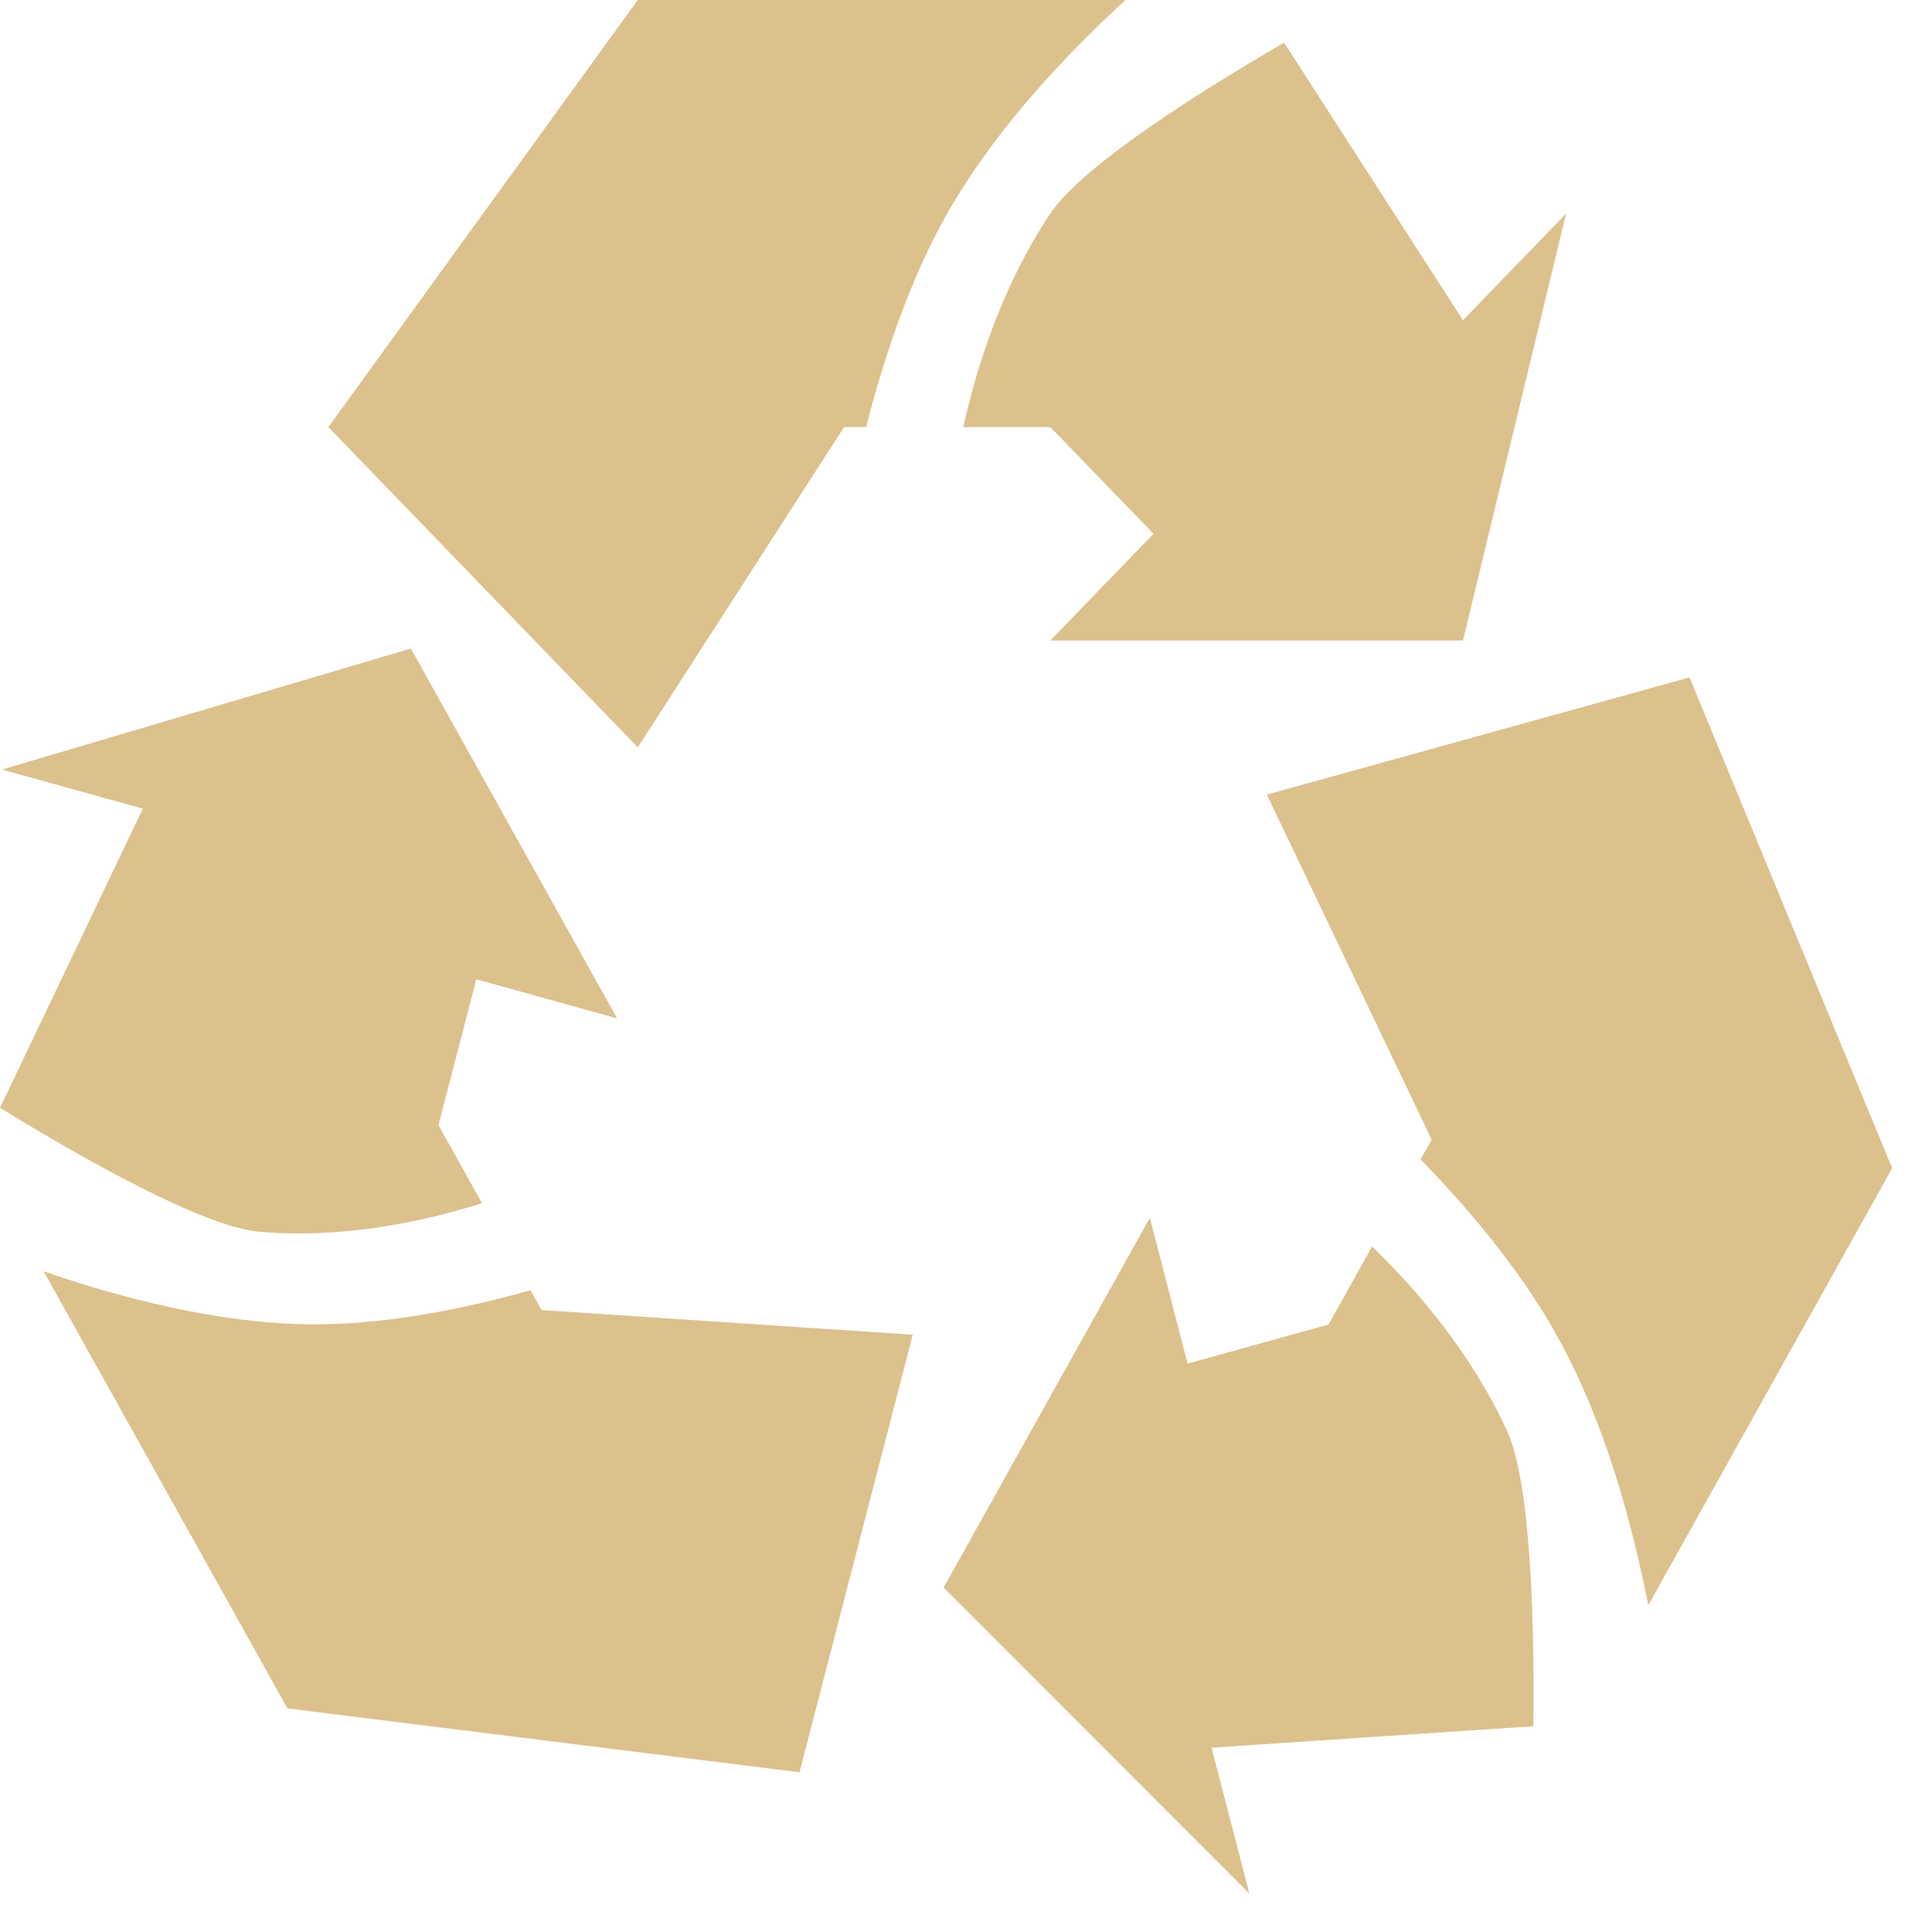 <?xml version="1.0" encoding="UTF-8"?>
<svg width="34px" height="34px" viewBox="0 0 34 34" version="1.1" xmlns="http://www.w3.org/2000/svg" xmlns:xlink="http://www.w3.org/1999/xlink">
    <title>节能</title>
    <g id="页面-1" stroke="none" stroke-width="1" fill="none" fill-rule="evenodd">
        <g id="首页" transform="translate(-1057, -4020)" fill="#DCC18D" fill-rule="nonzero">
            <g id="编组-9" transform="translate(506, 3571)">
                <g id="节能" transform="translate(551, 449)">
                    <path d="M29.007,28.25 C28.718,26.784 28.239,25.032 27.431,23.562 C26.76,22.338 25.794,21.216 25,20.404 L25.195,20.056 L22.294,13.984 L29.733,11.921 L33.299,20.558 L29.007,28.25 L29.007,28.25 Z M18.484,11.272 L20.301,9.394 L18.484,7.516 L16.952,7.516 C17.197,6.415 17.651,5.004 18.484,3.758 C19.06,2.898 21.178,1.576 22.598,0.751 L25.746,5.636 L27.561,3.758 L25.746,11.272 L18.484,11.272 L18.484,11.272 Z M16.669,3.758 C15.981,4.97 15.527,6.398 15.243,7.516 L14.854,7.516 L11.224,13.152 L5.779,7.516 L11.224,-1.77635684e-13 L19.806,-1.77635684e-13 C18.723,0.996 17.497,2.299 16.669,3.758 L16.669,3.758 Z M7.23,11.413 L10.86,17.922 L8.382,17.234 L7.716,19.8 L8.482,21.174 C7.44,21.504 6.031,21.802 4.572,21.678 C3.565,21.593 1.4,20.354 1.62714286e-12,19.496 L2.514,14.231 L0.035,13.543 L7.23,11.413 L7.23,11.413 Z M5.48,23.306 C6.839,23.315 8.261,23.009 9.336,22.705 L9.531,23.054 L16.063,23.489 L14.07,31.189 L5.059,30.065 L0.768,22.373 C2.141,22.846 3.845,23.293 5.48,23.306 L5.48,23.306 Z M20.899,23.997 L23.38,23.31 L24.146,21.936 C24.943,22.707 25.898,23.819 26.524,25.188 C26.954,26.133 27.003,28.693 26.984,30.379 L21.322,30.757 L21.986,33.323 L16.606,27.939 L20.236,21.432 L20.899,23.997 L20.899,23.997 Z" id="形状"></path>
                </g>
            </g>
        </g>
    </g>
</svg>